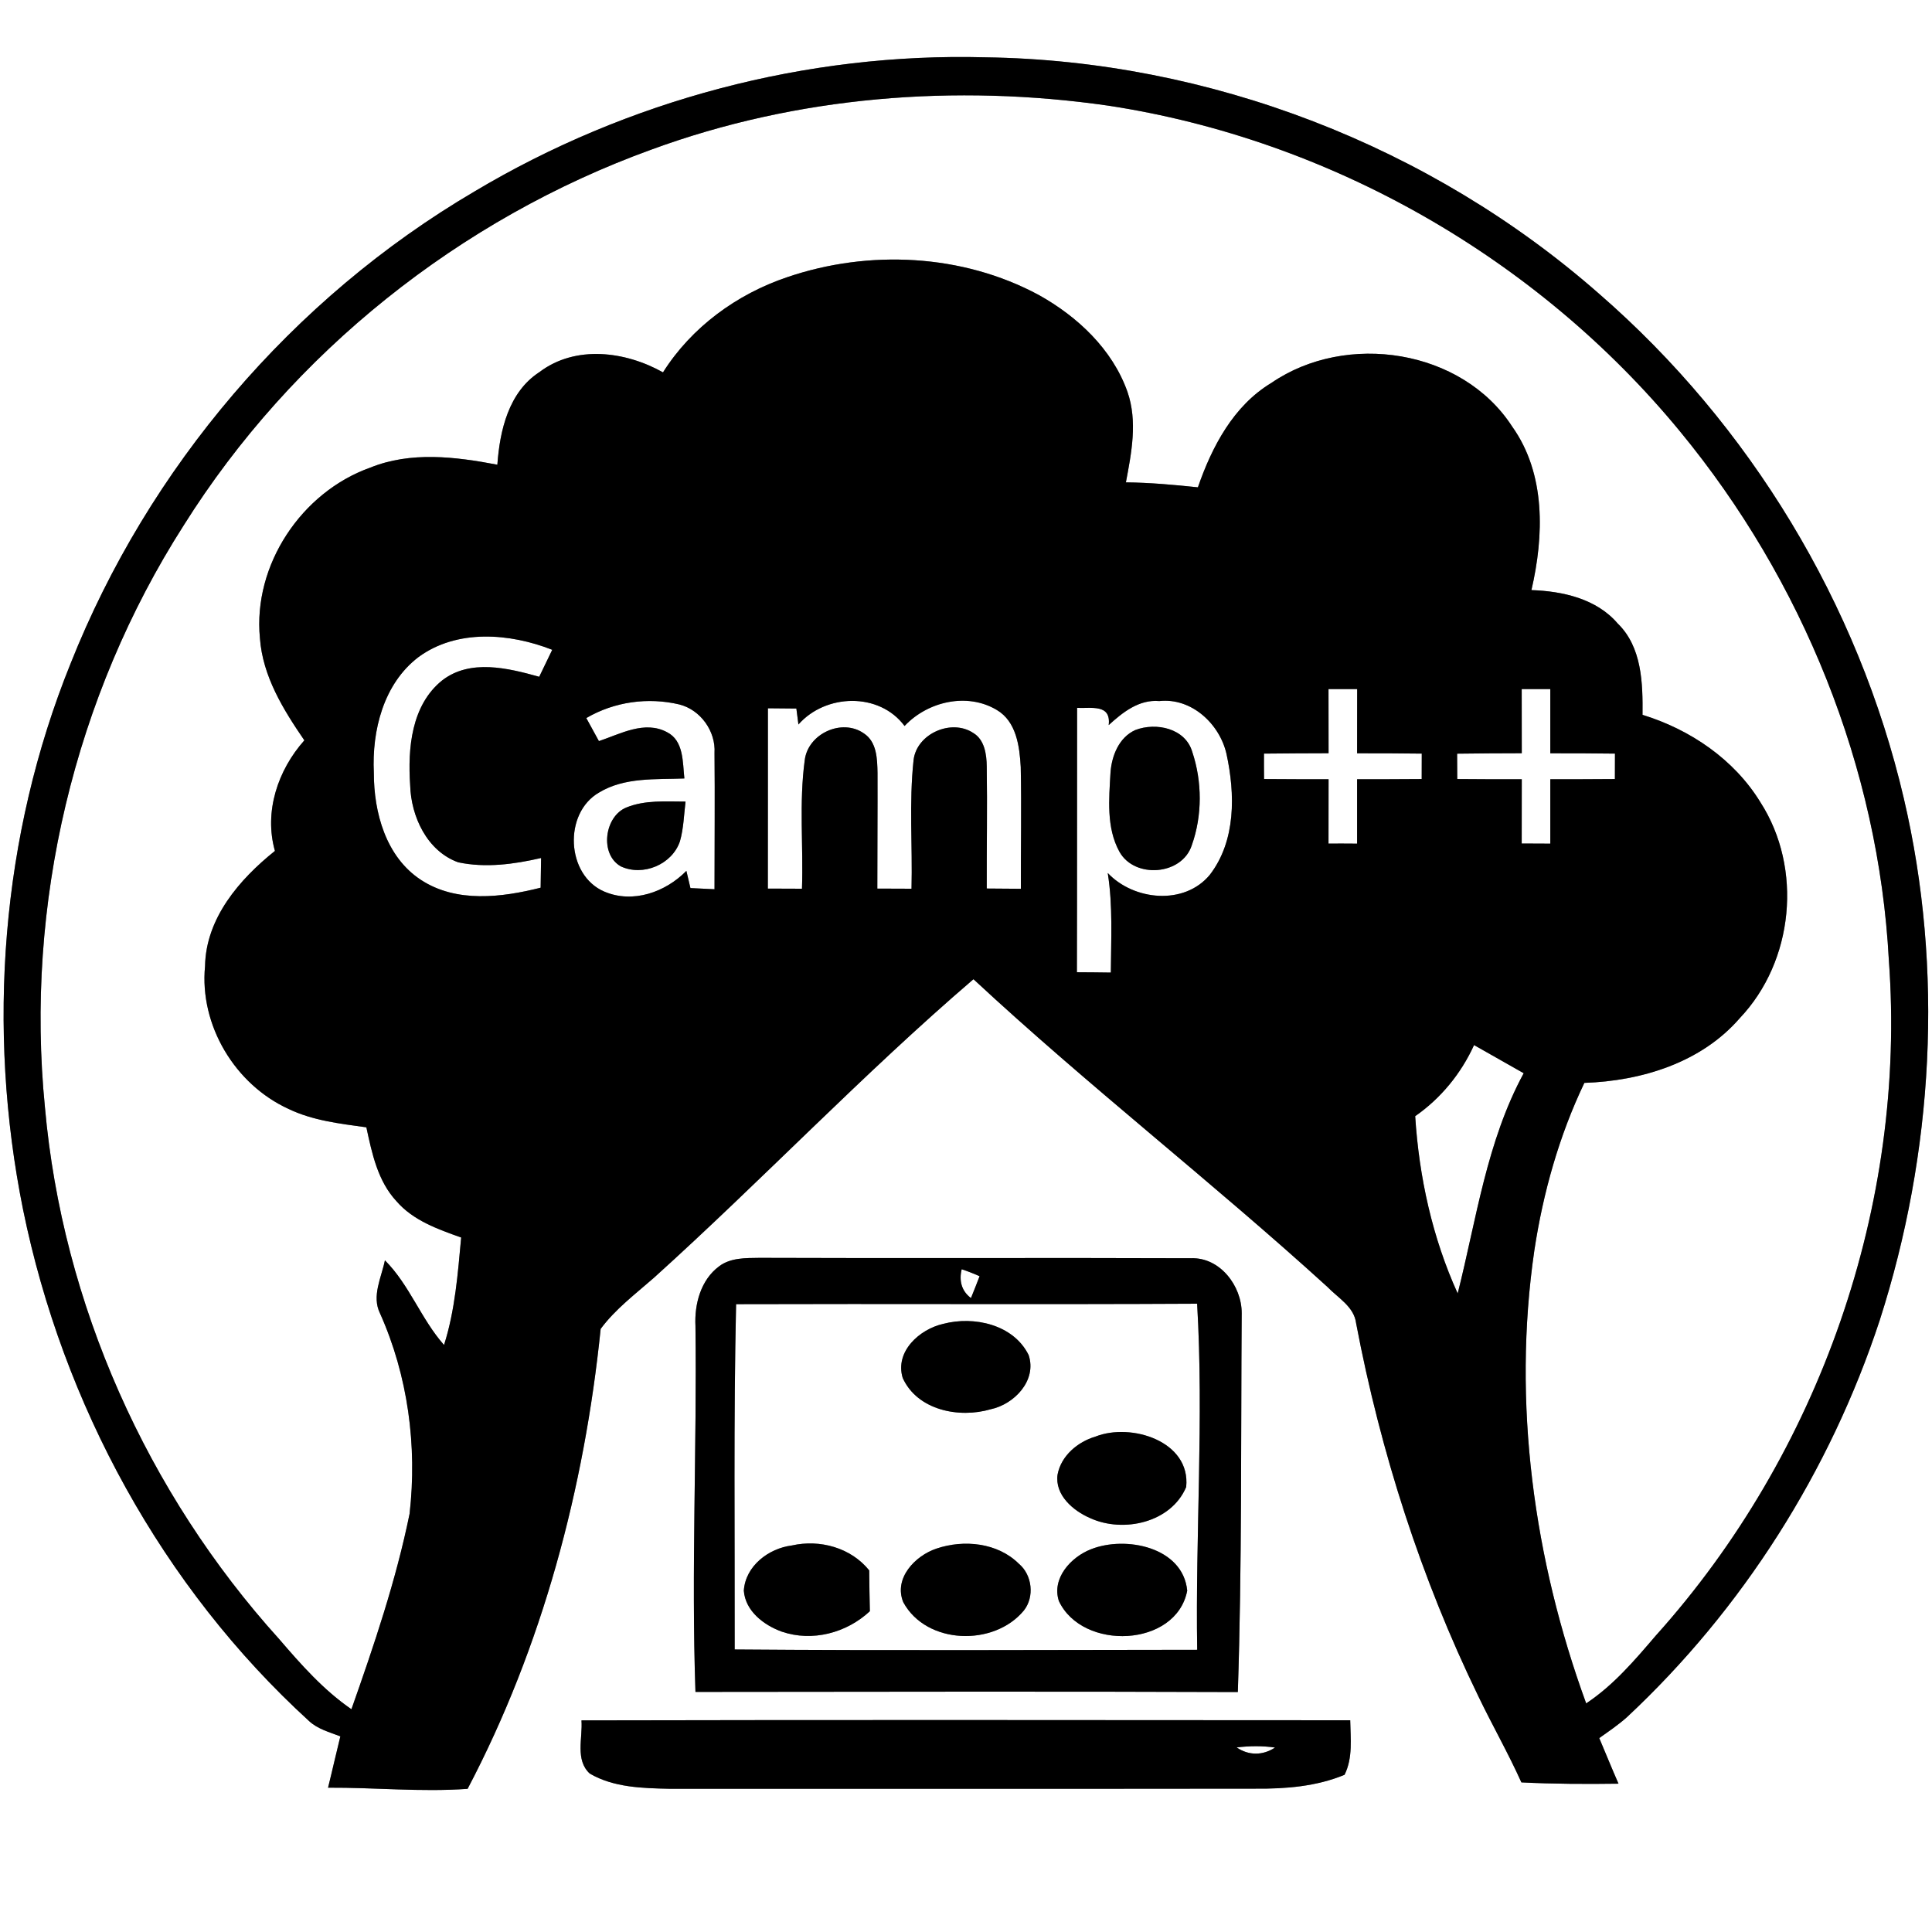 <?xml version="1.0" encoding="UTF-8" ?>
<!DOCTYPE svg PUBLIC "-//W3C//DTD SVG 1.1//EN" "http://www.w3.org/Graphics/SVG/1.1/DTD/svg11.dtd">
<svg width="300pt" height="300pt" viewBox="0 0 300 300" version="1.1" xmlns="http://www.w3.org/2000/svg">
<rect x="0" y="0" width="300" height="300" fill="#808080" stroke="none"/>
<g id="#ffffffff">
<path fill="#ffffff" opacity="1.00" d=" M 0.00 0.00 L 300.00 0.00 L 300.00 300.00 L 0.00 300.00 L 0.00 0.00 M 73.63 29.76 C 45.38 46.37 23.04 72.62 10.95 103.06 C 0.15 129.78 -2.10 159.70 3.59 187.87 C 9.76 218.04 25.19 246.43 47.99 267.24 C 49.34 268.50 51.17 268.97 52.85 269.62 C 52.19 272.27 51.60 274.94 50.94 277.59 C 58.16 277.55 65.38 278.29 72.61 277.77 C 84.22 255.69 90.74 231.10 93.27 206.35 C 95.55 203.27 98.66 200.94 101.52 198.43 C 118.33 183.26 133.96 166.80 151.16 152.05 C 168.94 168.58 188.16 183.48 206.12 199.83 C 207.77 201.55 210.27 202.90 210.58 205.49 C 214.38 225.49 220.64 245.05 229.55 263.38 C 231.71 267.88 234.19 272.21 236.24 276.77 C 241.26 277.02 246.29 277.04 251.32 276.97 C 250.29 274.62 249.33 272.25 248.33 269.89 C 249.78 268.86 251.26 267.86 252.60 266.67 C 270.60 249.87 284.18 228.43 291.87 205.05 C 300.24 179.02 301.87 150.63 295.62 123.96 C 288.57 93.76 271.73 65.98 248.33 45.64 C 222.20 22.67 187.77 9.38 152.98 8.90 C 125.26 8.16 97.43 15.55 73.63 29.76 M 111.65 196.64 C 108.81 198.76 107.82 202.50 107.99 205.90 C 108.23 224.84 107.33 243.79 107.99 262.72 C 136.07 262.70 164.14 262.63 192.21 262.74 C 192.86 243.13 192.67 223.51 192.81 203.89 C 192.82 199.68 189.44 195.22 184.96 195.38 C 162.62 195.29 140.27 195.41 117.93 195.32 C 115.80 195.35 113.44 195.28 111.65 196.64 M 90.29 267.14 C 90.50 269.86 89.28 273.29 91.58 275.40 C 95.29 277.57 99.79 277.67 103.97 277.76 C 134.31 277.75 164.65 277.78 194.99 277.74 C 199.65 277.78 204.42 277.40 208.78 275.59 C 210.09 272.95 209.71 269.96 209.66 267.12 C 169.87 267.10 130.08 267.05 90.29 267.14 Z" />
<path fill="#ffffff" opacity="1.00" d=" M 101.17 23.22 C 123.75 14.93 148.39 12.99 172.13 16.41 C 206.57 21.68 238.76 40.10 260.88 67.00 C 279.89 90.07 291.71 119.18 293.30 149.09 C 296.09 187.04 282.51 225.73 257.10 253.99 C 253.83 257.81 250.53 261.70 246.30 264.50 C 238.15 242.16 234.81 217.80 238.25 194.18 C 239.61 185.20 242.10 176.36 246.02 168.15 C 254.90 167.85 264.17 165.01 270.15 158.10 C 278.54 149.26 279.96 134.85 273.36 124.58 C 269.28 117.91 262.46 113.28 255.05 111.00 C 255.10 106.09 254.97 100.48 251.19 96.81 C 247.89 92.96 242.65 91.80 237.80 91.63 C 239.75 83.21 240.05 73.60 234.82 66.25 C 227.03 54.20 209.05 51.48 197.43 59.45 C 191.53 63.00 188.19 69.36 186.01 75.67 C 182.29 75.28 178.57 74.94 174.83 74.90 C 175.70 70.28 176.66 65.43 175.07 60.84 C 172.74 54.24 167.31 49.15 161.31 45.81 C 149.44 39.41 134.88 38.72 122.21 43.05 C 114.39 45.69 107.38 50.81 102.95 57.82 C 97.13 54.55 89.37 53.53 83.76 57.78 C 78.98 60.88 77.61 66.84 77.23 72.16 C 70.72 70.92 63.78 70.06 57.47 72.62 C 46.80 76.43 39.27 87.74 40.36 99.08 C 40.78 105.01 43.99 110.19 47.26 114.96 C 43.15 119.57 40.97 126.03 42.69 132.13 C 37.17 136.55 31.97 142.57 31.84 150.02 C 30.95 159.19 36.48 168.39 44.80 172.19 C 48.58 174.01 52.79 174.48 56.89 175.05 C 57.76 179.09 58.65 183.39 61.56 186.52 C 64.15 189.52 67.99 190.87 71.61 192.16 C 71.09 197.77 70.67 203.45 68.95 208.85 C 65.38 204.82 63.60 199.54 59.77 195.70 C 59.23 198.38 57.68 201.25 59.01 203.94 C 63.35 213.64 64.80 224.52 63.60 235.06 C 61.49 245.41 58.08 255.46 54.57 265.41 C 50.24 262.43 46.75 258.48 43.35 254.52 C 22.84 231.84 9.69 202.47 6.98 171.97 C 3.86 140.56 11.51 108.18 28.53 81.57 C 45.36 54.75 71.43 33.98 101.17 23.22 Z" />
<path fill="#ffffff" opacity="1.00" d=" M 64.97 102.04 C 70.95 97.64 79.16 98.31 85.75 100.90 C 85.07 102.29 84.40 103.69 83.73 105.09 C 78.89 103.74 73.00 102.28 68.65 105.66 C 63.87 109.51 63.30 116.21 63.69 121.91 C 63.82 126.78 66.31 132.16 71.15 133.90 C 75.41 134.80 79.83 134.20 84.02 133.23 C 84.00 134.77 83.98 136.30 83.95 137.84 C 77.91 139.37 70.87 140.23 65.38 136.64 C 59.92 133.08 58.04 126.17 58.05 120.00 C 57.73 113.46 59.54 106.18 64.97 102.04 Z" />
<path fill="#ffffff" opacity="1.00" d=" M 206.29 107.00 C 207.77 107.00 209.25 107.00 210.74 107.00 C 210.73 110.32 210.73 113.64 210.73 116.97 C 214.07 116.96 217.42 116.98 220.77 117.02 C 220.76 118.34 220.76 119.66 220.76 120.97 C 217.42 121.00 214.07 121.00 210.73 121.00 C 210.73 124.33 210.73 127.66 210.73 131.00 C 209.25 130.99 207.77 130.98 206.29 130.99 C 206.30 127.66 206.30 124.33 206.30 121.00 C 202.95 121.00 199.62 121.00 196.28 120.97 C 196.27 119.65 196.26 118.34 196.27 117.02 C 199.61 116.99 202.95 116.96 206.30 116.96 C 206.30 113.64 206.30 110.32 206.29 107.00 Z" />
<path fill="#ffffff" opacity="1.00" d=" M 236.29 107.00 C 237.77 107.00 239.25 107.00 240.73 107.00 C 240.73 110.32 240.73 113.64 240.73 116.97 C 244.07 116.96 247.42 116.98 250.77 117.02 C 250.76 118.34 250.76 119.66 250.76 120.97 C 247.42 121.00 244.07 121.00 240.73 121.00 C 240.73 124.33 240.73 127.67 240.73 131.00 C 239.25 130.99 237.77 130.98 236.29 130.98 C 236.30 127.66 236.30 124.33 236.30 121.00 C 232.95 121.01 229.61 121.00 226.28 120.97 C 226.27 119.65 226.26 118.34 226.26 117.03 C 229.61 116.99 232.95 116.96 236.30 116.96 C 236.30 113.64 236.30 110.32 236.29 107.00 Z" />
<path fill="#ffffff" opacity="1.00" d=" M 91.04 111.50 C 95.38 108.96 100.62 108.23 105.50 109.39 C 108.79 110.23 111.16 113.55 110.95 116.93 C 111.02 123.98 110.95 131.03 110.95 138.08 C 109.70 138.02 108.46 137.96 107.21 137.90 C 107.06 137.23 106.74 135.90 106.58 135.23 C 103.33 138.54 98.27 140.35 93.82 138.44 C 87.89 135.89 87.47 126.27 93.01 123.07 C 96.99 120.65 101.81 121.06 106.27 120.88 C 105.99 118.38 106.20 115.02 103.57 113.69 C 100.10 111.83 96.34 113.96 93.00 115.08 C 92.34 113.88 91.69 112.69 91.04 111.50 M 97.28 125.38 C 93.86 126.75 93.07 132.65 96.40 134.53 C 99.83 136.13 104.36 134.25 105.58 130.64 C 106.15 128.64 106.20 126.53 106.45 124.47 C 103.38 124.47 100.19 124.20 97.28 125.38 Z" />
<path fill="#ffffff" opacity="1.00" d=" M 123.98 112.50 C 128.20 107.70 136.53 107.45 140.46 112.73 C 144.03 108.93 150.17 107.48 154.78 110.24 C 157.83 112.04 158.32 115.89 158.50 119.11 C 158.63 125.40 158.50 131.71 158.52 138.01 C 156.75 137.99 154.99 137.98 153.22 137.97 C 153.20 131.66 153.32 125.34 153.22 119.03 C 153.20 117.15 152.89 114.86 151.12 113.81 C 147.72 111.56 142.33 113.94 141.86 118.02 C 141.14 124.65 141.71 131.34 141.54 138.00 C 139.77 137.99 138.00 137.98 136.23 137.98 C 136.23 131.99 136.28 126.01 136.26 120.03 C 136.22 117.87 136.17 115.20 134.14 113.88 C 130.74 111.49 125.45 113.93 124.96 118.04 C 124.06 124.65 124.76 131.35 124.53 138.00 C 122.76 137.99 120.99 137.98 119.23 137.98 C 119.25 128.64 119.23 119.31 119.24 109.98 C 120.72 109.99 122.19 110.00 123.66 110.02 C 123.74 110.64 123.90 111.88 123.98 112.50 Z" />
<path fill="#ffffff" opacity="1.00" d=" M 172.16 112.59 C 174.33 110.61 176.87 108.58 180.02 108.86 C 185.01 108.31 189.39 112.40 190.45 117.07 C 191.80 123.29 191.93 130.55 187.86 135.84 C 183.91 140.62 176.06 139.85 172.01 135.56 C 172.82 140.67 172.52 145.86 172.49 151.02 C 170.73 150.99 168.98 150.98 167.22 150.97 C 167.26 137.29 167.23 123.60 167.25 109.92 C 169.44 110.03 172.55 109.26 172.16 112.59 M 176.29 113.36 C 173.76 114.50 172.63 117.34 172.44 119.95 C 172.21 124.05 171.77 128.49 173.81 132.23 C 176.15 136.49 183.57 135.94 185.07 131.22 C 186.70 126.63 186.68 121.38 185.14 116.77 C 184.08 113.08 179.51 112.12 176.29 113.36 Z" />
<path fill="#ffffff" opacity="1.00" d=" M 228.89 162.28 C 231.46 163.74 234.03 165.19 236.60 166.65 C 230.85 177.24 229.26 189.32 226.35 200.85 C 222.42 192.21 220.35 182.78 219.75 173.32 C 223.74 170.54 226.87 166.71 228.89 162.28 Z" />
<path fill="#ffffff" opacity="1.00" d=" M 149.33 197.09 C 150.27 197.40 151.20 197.76 152.11 198.17 C 151.68 199.30 151.23 200.43 150.77 201.56 C 149.29 200.47 148.90 198.83 149.33 197.09 Z" />
<path fill="#ffffff" opacity="1.00" d=" M 114.30 202.51 C 138.16 202.43 162.03 202.57 185.89 202.44 C 186.94 220.35 185.61 238.27 185.90 256.18 C 161.96 256.20 138.02 256.32 114.08 256.13 C 114.11 238.26 113.90 220.38 114.30 202.51 M 146.46 205.57 C 142.79 206.40 138.93 209.85 140.17 213.96 C 142.44 218.99 148.94 220.27 153.83 218.83 C 157.49 218.06 161.04 214.36 159.73 210.42 C 157.39 205.66 151.23 204.31 146.46 205.57 M 170.11 223.07 C 167.35 223.89 164.78 226.03 164.22 228.96 C 163.76 232.15 166.65 234.60 169.30 235.74 C 174.45 238.08 181.86 236.43 184.19 230.90 C 184.91 223.78 175.63 220.89 170.11 223.07 M 115.50 247.00 C 115.74 250.18 118.61 252.35 121.39 253.36 C 126.13 254.98 131.45 253.57 135.07 250.19 C 135.02 248.08 134.99 245.96 134.97 243.85 C 132.13 240.32 127.31 239.00 122.96 239.98 C 119.35 240.43 115.75 243.16 115.50 247.00 M 145.40 240.47 C 142.09 241.58 138.74 245.08 140.26 248.79 C 143.85 255.41 154.37 255.70 158.99 250.07 C 160.66 247.96 160.28 244.56 158.23 242.84 C 154.93 239.54 149.67 239.02 145.40 240.47 M 169.40 240.57 C 166.31 241.77 163.27 245.06 164.42 248.60 C 168.06 256.39 182.64 255.82 184.35 247.00 C 183.70 240.22 174.78 238.43 169.40 240.57 Z" />
<path fill="#ffffff" opacity="1.00" d=" M 192.02 271.34 C 194.00 271.10 196.01 271.07 197.99 271.36 C 196.08 272.61 193.92 272.63 192.02 271.34 Z" />
</g>
<g id="#000000ff">
<path fill="#000000" opacity="1.00" d=" M 73.63 29.76 C 97.43 15.55 125.26 8.16 152.98 8.90 C 187.77 9.38 222.20 22.67 248.33 45.64 C 271.73 65.98 288.57 93.76 295.62 123.96 C 301.87 150.63 300.24 179.02 291.87 205.05 C 284.18 228.43 270.60 249.87 252.60 266.67 C 251.26 267.86 249.78 268.86 248.33 269.89 C 249.33 272.25 250.29 274.62 251.32 276.97 C 246.29 277.04 241.26 277.02 236.24 276.77 C 234.19 272.21 231.71 267.88 229.55 263.38 C 220.64 245.05 214.38 225.49 210.58 205.49 C 210.27 202.90 207.77 201.55 206.12 199.83 C 188.16 183.48 168.94 168.58 151.16 152.05 C 133.96 166.80 118.33 183.26 101.52 198.43 C 98.66 200.94 95.55 203.27 93.27 206.35 C 90.74 231.10 84.22 255.69 72.61 277.77 C 65.38 278.29 58.16 277.55 50.94 277.59 C 51.60 274.94 52.19 272.27 52.85 269.62 C 51.17 268.97 49.34 268.50 47.99 267.24 C 25.19 246.43 9.76 218.04 3.59 187.87 C -2.10 159.70 0.15 129.78 10.95 103.06 C 23.04 72.62 45.38 46.37 73.63 29.76 M 101.17 23.22 C 71.43 33.98 45.36 54.75 28.53 81.57 C 11.51 108.18 3.86 140.56 6.98 171.97 C 9.69 202.47 22.84 231.84 43.35 254.52 C 46.75 258.48 50.24 262.43 54.57 265.41 C 58.08 255.46 61.49 245.41 63.60 235.06 C 64.80 224.52 63.35 213.64 59.01 203.94 C 57.68 201.25 59.23 198.38 59.77 195.70 C 63.60 199.54 65.38 204.82 68.95 208.85 C 70.67 203.45 71.09 197.77 71.61 192.16 C 67.99 190.87 64.15 189.52 61.56 186.52 C 58.65 183.39 57.76 179.09 56.89 175.05 C 52.79 174.48 48.58 174.01 44.80 172.19 C 36.48 168.39 30.95 159.19 31.84 150.02 C 31.97 142.57 37.17 136.55 42.69 132.13 C 40.97 126.03 43.15 119.57 47.26 114.96 C 43.99 110.19 40.78 105.01 40.36 99.08 C 39.27 87.74 46.80 76.43 57.47 72.62 C 63.78 70.06 70.72 70.92 77.23 72.16 C 77.61 66.84 78.98 60.88 83.76 57.78 C 89.37 53.53 97.13 54.55 102.95 57.82 C 107.38 50.81 114.39 45.69 122.21 43.05 C 134.88 38.72 149.44 39.41 161.31 45.81 C 167.31 49.15 172.74 54.24 175.07 60.84 C 176.66 65.43 175.70 70.28 174.83 74.90 C 178.57 74.94 182.29 75.28 186.01 75.67 C 188.19 69.36 191.53 63.00 197.43 59.45 C 209.05 51.48 227.03 54.20 234.82 66.25 C 240.05 73.60 239.75 83.21 237.80 91.63 C 242.65 91.80 247.89 92.96 251.19 96.81 C 254.97 100.48 255.10 106.09 255.05 111.00 C 262.46 113.28 269.28 117.91 273.36 124.58 C 279.96 134.85 278.54 149.26 270.15 158.10 C 264.17 165.01 254.90 167.85 246.02 168.15 C 242.10 176.36 239.61 185.20 238.25 194.18 C 234.81 217.80 238.15 242.16 246.30 264.50 C 250.53 261.70 253.83 257.81 257.10 253.99 C 282.51 225.73 296.09 187.04 293.30 149.09 C 291.71 119.18 279.89 90.07 260.88 67.00 C 238.76 40.10 206.57 21.68 172.13 16.41 C 148.39 12.99 123.75 14.93 101.17 23.22 M 64.97 102.04 C 59.54 106.18 57.73 113.46 58.05 120.00 C 58.04 126.17 59.92 133.08 65.38 136.64 C 70.87 140.23 77.91 139.37 83.95 137.84 C 83.98 136.30 84.00 134.77 84.02 133.23 C 79.83 134.20 75.41 134.80 71.15 133.90 C 66.31 132.16 63.82 126.78 63.69 121.91 C 63.30 116.21 63.87 109.51 68.65 105.66 C 73.00 102.28 78.89 103.74 83.73 105.09 C 84.40 103.69 85.07 102.29 85.75 100.90 C 79.16 98.31 70.95 97.64 64.97 102.04 M 206.29 107.00 C 206.30 110.32 206.30 113.64 206.30 116.96 C 202.95 116.96 199.61 116.99 196.27 117.02 C 196.26 118.34 196.27 119.65 196.28 120.97 C 199.62 121.00 202.95 121.00 206.30 121.00 C 206.30 124.33 206.30 127.66 206.29 130.99 C 207.77 130.98 209.25 130.99 210.73 131.00 C 210.73 127.66 210.73 124.33 210.73 121.00 C 214.07 121.00 217.42 121.00 220.76 120.97 C 220.76 119.66 220.76 118.34 220.77 117.02 C 217.42 116.98 214.07 116.96 210.73 116.97 C 210.73 113.64 210.73 110.32 210.74 107.00 C 209.25 107.00 207.77 107.00 206.29 107.00 M 236.29 107.00 C 236.30 110.32 236.30 113.64 236.30 116.96 C 232.95 116.96 229.61 116.99 226.26 117.03 C 226.26 118.34 226.27 119.65 226.28 120.97 C 229.61 121.00 232.95 121.01 236.30 121.00 C 236.30 124.33 236.30 127.66 236.29 130.98 C 237.77 130.98 239.25 130.99 240.73 131.00 C 240.73 127.67 240.73 124.33 240.73 121.00 C 244.07 121.00 247.42 121.00 250.76 120.97 C 250.76 119.66 250.76 118.34 250.77 117.02 C 247.42 116.98 244.07 116.96 240.73 116.97 C 240.73 113.64 240.73 110.32 240.73 107.00 C 239.25 107.00 237.77 107.00 236.29 107.00 M 91.04 111.50 C 91.69 112.69 92.34 113.88 93.00 115.08 C 96.34 113.96 100.10 111.83 103.57 113.69 C 106.20 115.02 105.99 118.38 106.27 120.88 C 101.81 121.06 96.99 120.65 93.01 123.07 C 87.47 126.27 87.89 135.89 93.82 138.44 C 98.27 140.35 103.33 138.54 106.58 135.23 C 106.74 135.90 107.06 137.23 107.21 137.90 C 108.46 137.96 109.70 138.02 110.95 138.08 C 110.95 131.03 111.02 123.98 110.95 116.93 C 111.16 113.55 108.79 110.23 105.50 109.39 C 100.62 108.23 95.38 108.96 91.04 111.50 M 123.98 112.50 C 123.90 111.88 123.74 110.64 123.66 110.02 C 122.19 110.00 120.72 109.99 119.24 109.98 C 119.23 119.31 119.25 128.64 119.23 137.98 C 120.99 137.98 122.76 137.99 124.53 138.00 C 124.76 131.35 124.06 124.65 124.96 118.04 C 125.45 113.93 130.74 111.49 134.14 113.88 C 136.17 115.20 136.22 117.87 136.26 120.03 C 136.28 126.01 136.23 131.99 136.23 137.98 C 138.00 137.98 139.77 137.99 141.54 138.00 C 141.71 131.34 141.14 124.65 141.86 118.02 C 142.33 113.94 147.72 111.56 151.12 113.81 C 152.89 114.86 153.20 117.15 153.22 119.03 C 153.32 125.34 153.20 131.66 153.22 137.97 C 154.99 137.98 156.75 137.99 158.52 138.01 C 158.50 131.71 158.63 125.40 158.50 119.11 C 158.32 115.89 157.83 112.04 154.78 110.24 C 150.17 107.48 144.03 108.93 140.46 112.73 C 136.53 107.45 128.20 107.70 123.98 112.50 M 172.16 112.59 C 172.55 109.26 169.44 110.03 167.25 109.92 C 167.23 123.60 167.26 137.29 167.22 150.97 C 168.98 150.98 170.73 150.99 172.49 151.02 C 172.52 145.86 172.82 140.67 172.01 135.56 C 176.06 139.85 183.91 140.62 187.86 135.84 C 191.93 130.55 191.80 123.29 190.45 117.07 C 189.39 112.40 185.01 108.31 180.02 108.86 C 176.87 108.58 174.33 110.61 172.16 112.59 M 228.89 162.28 C 226.87 166.71 223.74 170.54 219.75 173.32 C 220.35 182.78 222.42 192.21 226.35 200.85 C 229.26 189.32 230.85 177.24 236.60 166.65 C 234.03 165.19 231.46 163.74 228.89 162.28 Z" />
<path fill="#000000" opacity="1.00" d=" M 176.29 113.36 C 179.51 112.12 184.08 113.08 185.14 116.77 C 186.68 121.38 186.70 126.63 185.07 131.22 C 183.57 135.94 176.15 136.49 173.81 132.23 C 171.77 128.49 172.21 124.05 172.44 119.95 C 172.63 117.34 173.76 114.50 176.29 113.36 Z" />
<path fill="#000000" opacity="1.00" d=" M 97.28 125.38 C 100.19 124.20 103.38 124.47 106.45 124.47 C 106.20 126.53 106.15 128.64 105.58 130.64 C 104.36 134.25 99.83 136.13 96.40 134.53 C 93.07 132.65 93.86 126.75 97.28 125.38 Z" />
<path fill="#000000" opacity="1.00" d=" M 111.65 196.64 C 113.44 195.28 115.80 195.35 117.93 195.32 C 140.27 195.41 162.62 195.29 184.96 195.38 C 189.44 195.22 192.82 199.68 192.81 203.89 C 192.67 223.51 192.86 243.13 192.21 262.74 C 164.14 262.63 136.07 262.70 107.99 262.72 C 107.33 243.79 108.23 224.84 107.99 205.90 C 107.82 202.50 108.81 198.76 111.65 196.64 M 149.33 197.09 C 148.90 198.83 149.29 200.47 150.77 201.56 C 151.23 200.43 151.68 199.30 152.11 198.17 C 151.20 197.76 150.27 197.40 149.33 197.09 M 114.30 202.51 C 113.90 220.38 114.11 238.26 114.08 256.13 C 138.02 256.32 161.96 256.20 185.90 256.18 C 185.61 238.27 186.94 220.35 185.89 202.44 C 162.03 202.57 138.16 202.43 114.30 202.51 Z" />
<path fill="#000000" opacity="1.00" d=" M 146.46 205.57 C 151.23 204.31 157.39 205.66 159.73 210.42 C 161.04 214.36 157.49 218.06 153.83 218.83 C 148.94 220.27 142.44 218.99 140.17 213.96 C 138.93 209.85 142.79 206.40 146.46 205.57 Z" />
<path fill="#000000" opacity="1.00" d=" M 170.11 223.07 C 175.63 220.89 184.91 223.78 184.19 230.90 C 181.86 236.43 174.45 238.08 169.30 235.74 C 166.65 234.60 163.76 232.15 164.22 228.96 C 164.78 226.03 167.35 223.89 170.11 223.07 Z" />
<path fill="#000000" opacity="1.00" d=" M 115.50 247.00 C 115.75 243.16 119.35 240.43 122.96 239.98 C 127.31 239.00 132.13 240.32 134.97 243.85 C 134.99 245.96 135.02 248.08 135.07 250.19 C 131.45 253.57 126.13 254.98 121.39 253.36 C 118.61 252.35 115.74 250.18 115.50 247.00 Z" />
<path fill="#000000" opacity="1.00" d=" M 145.40 240.47 C 149.67 239.02 154.93 239.54 158.23 242.84 C 160.28 244.56 160.66 247.96 158.99 250.07 C 154.37 255.70 143.85 255.41 140.26 248.79 C 138.74 245.08 142.09 241.58 145.40 240.47 Z" />
<path fill="#000000" opacity="1.00" d=" M 169.40 240.57 C 174.78 238.43 183.70 240.22 184.35 247.00 C 182.64 255.82 168.06 256.39 164.42 248.60 C 163.27 245.06 166.31 241.77 169.40 240.57 Z" />
<path fill="#000000" opacity="1.00" d=" M 90.29 267.14 C 130.08 267.05 169.87 267.10 209.66 267.12 C 209.71 269.96 210.09 272.95 208.78 275.59 C 204.42 277.40 199.65 277.78 194.99 277.74 C 164.65 277.78 134.31 277.75 103.97 277.76 C 99.79 277.67 95.29 277.57 91.58 275.40 C 89.28 273.29 90.50 269.86 90.29 267.14 M 192.02 271.34 C 193.92 272.63 196.08 272.61 197.99 271.36 C 196.01 271.07 194.00 271.10 192.02 271.34 Z" />
</g>
</svg>
